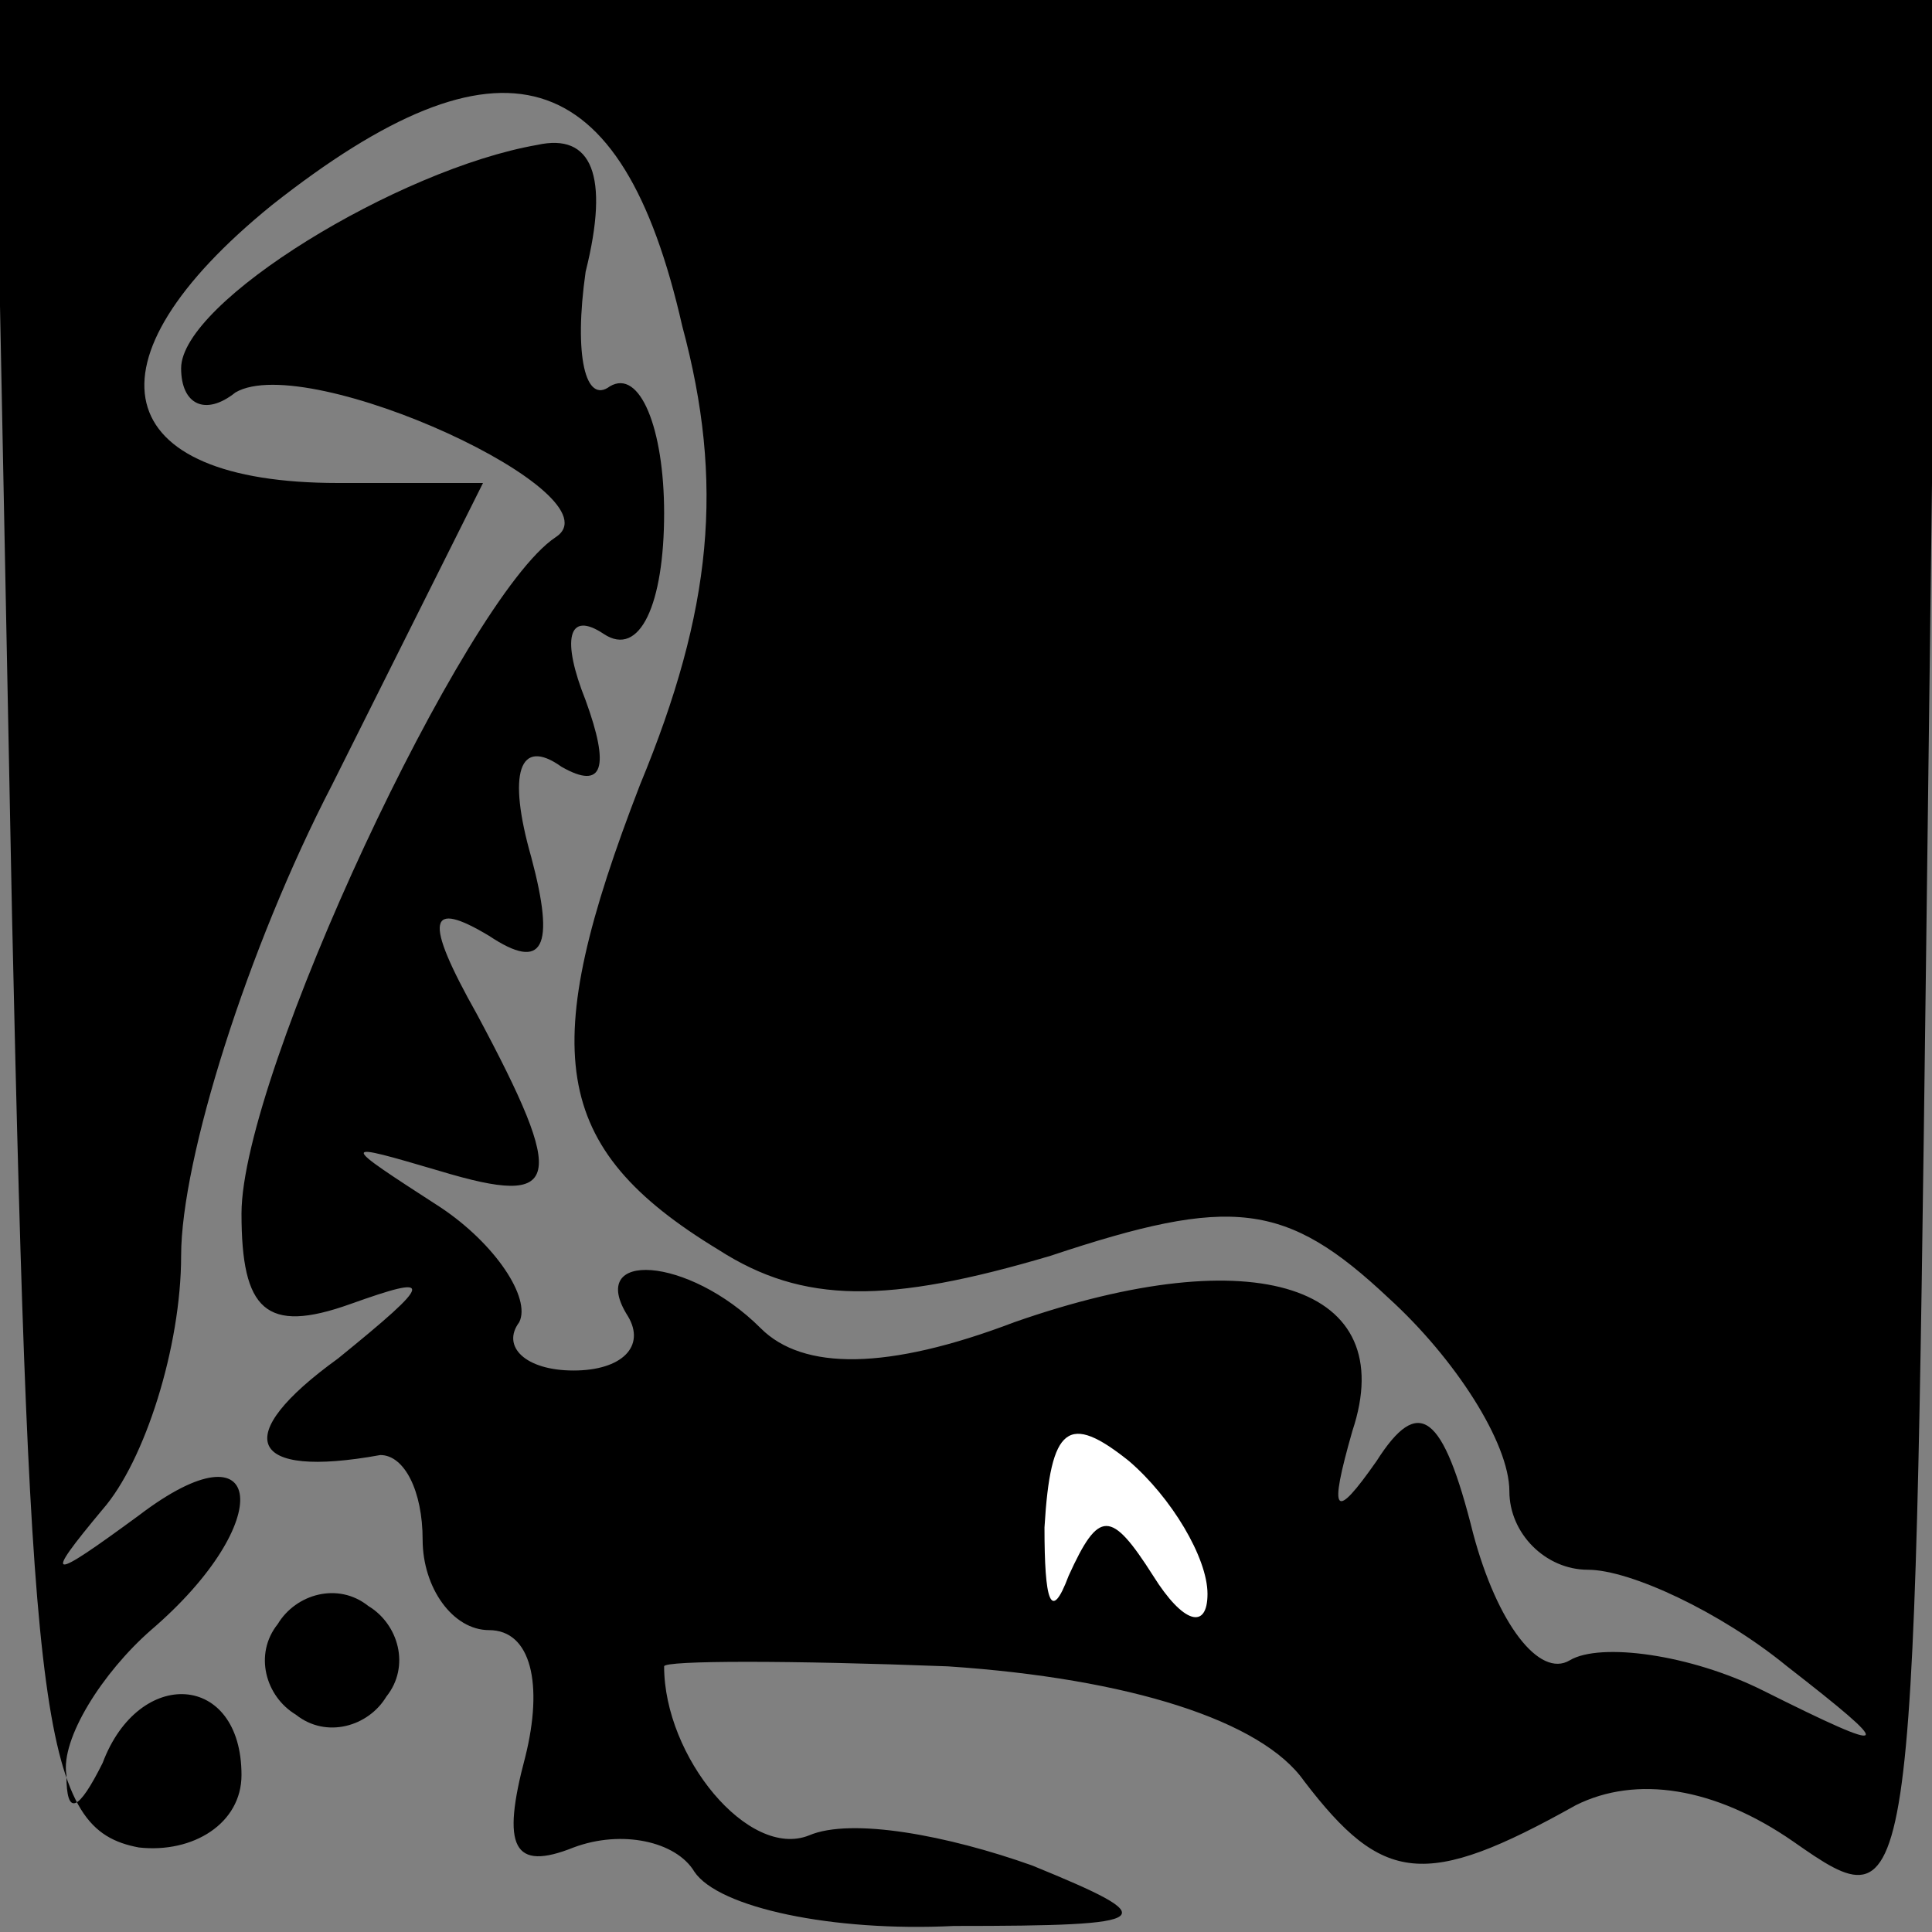 <?xml version="1.0" standalone="no"?>
<!DOCTYPE svg PUBLIC "-//W3C//DTD SVG 20010904//EN"
 "http://www.w3.org/TR/2001/REC-SVG-20010904/DTD/svg10.dtd">
<svg version="1.0" xmlns="http://www.w3.org/2000/svg"
 width="32pt" height="32pt" viewBox="0 0 32 32"
 preserveAspectRatio="xMidYMid meet">
<rect x="0" y="0" width="32" height="32" fill="#808080" stroke="none"/>
<g transform="translate(0,32) scale(0.1,-0.1)"
fill="#000000" stroke="none">
<path fill="#000000" stroke="none" d="M2 168 c3 -135 5 -151 21 -154 9 -1 17
4 17 12 0 17 -17 18 -23 2 -4 -8 -6 -9 -6 -2 -1 6 6 17 14 24 21 18 19 35 -2
19 -15 -11 -16 -11 -6 1 7 8 13 27 13 42 0 16 11 51 25 78 l25 50 -24 0 c-38
0 -43 20 -11 46 38 30 58 24 68 -20 7 -26 5 -47 -7 -76 -17 -44 -15 -60 13
-77 14 -9 28 -9 55 -1 30 10 39 9 56 -7 11 -10 20 -24 20 -32 0 -7 6 -13 13
-13 7 0 22 -7 33 -16 18 -14 18 -15 -4 -4 -12 6 -27 8 -32 5 -5 -3 -12 6 -16
21 -5 20 -9 23 -16 12 -7 -10 -8 -9 -4 5 8 24 -16 32 -56 18 -21 -8 -35 -8
-42 -1 -12 12 -29 13 -22 2 3 -5 -1 -9 -9 -9 -8 0 -12 4 -9 8 2 4 -4 13 -13
19 -17 11 -17 11 0 6 20 -6 21 -2 6 26 -9 16 -8 19 2 13 9 -6 11 -2 7 13 -4
14 -2 20 5 15 7 -4 8 0 4 11 -4 10 -3 15 3 11 6 -4 10 5 10 20 0 14 -4 24 -9
21 -4 -3 -6 5 -4 19 4 16 1 23 -8 21 -23 -4 -59 -26 -59 -37 0 -6 4 -8 9 -4
12 7 64 -17 53 -24 -15 -10 -52 -89 -52 -112 0 -16 4 -20 18 -15 14 5 14 4 -2
-9 -18 -13 -15 -20 7 -16 4 0 7 -6 7 -14 0 -8 5 -15 11 -15 7 0 9 -9 6 -21 -4
-15 -2 -19 8 -15 8 3 17 1 20 -4 4 -6 23 -10 43 -9 34 0 35 1 13 10 -14 5 -30
8 -37 5 -10 -4 -24 13 -24 28 0 1 21 1 47 0 30 -2 52 -9 59 -19 13 -17 20 -18
45 -4 10 5 23 3 36 -6 20 -14 20 -13 22 145 l2 160 -161 0 -161 0 3 -152z"/>
<path fill="#ffffff" stroke="none" d="M200 56 c0 -6 -4 -5 -9 3 -7 11 -9 11
-14 0 -3 -8 -4 -4 -4 8 1 17 4 19 14 11 7 -6 13 -16 13 -22z"/>
<path fill="#000000" stroke="none" d="M46 51 c-4 -5 -2 -12 3 -15 5 -4 12 -2
15 3 4 5 2 12 -3 15 -5 4 -12 2 -15 -3z"/>
</g>
</svg>
